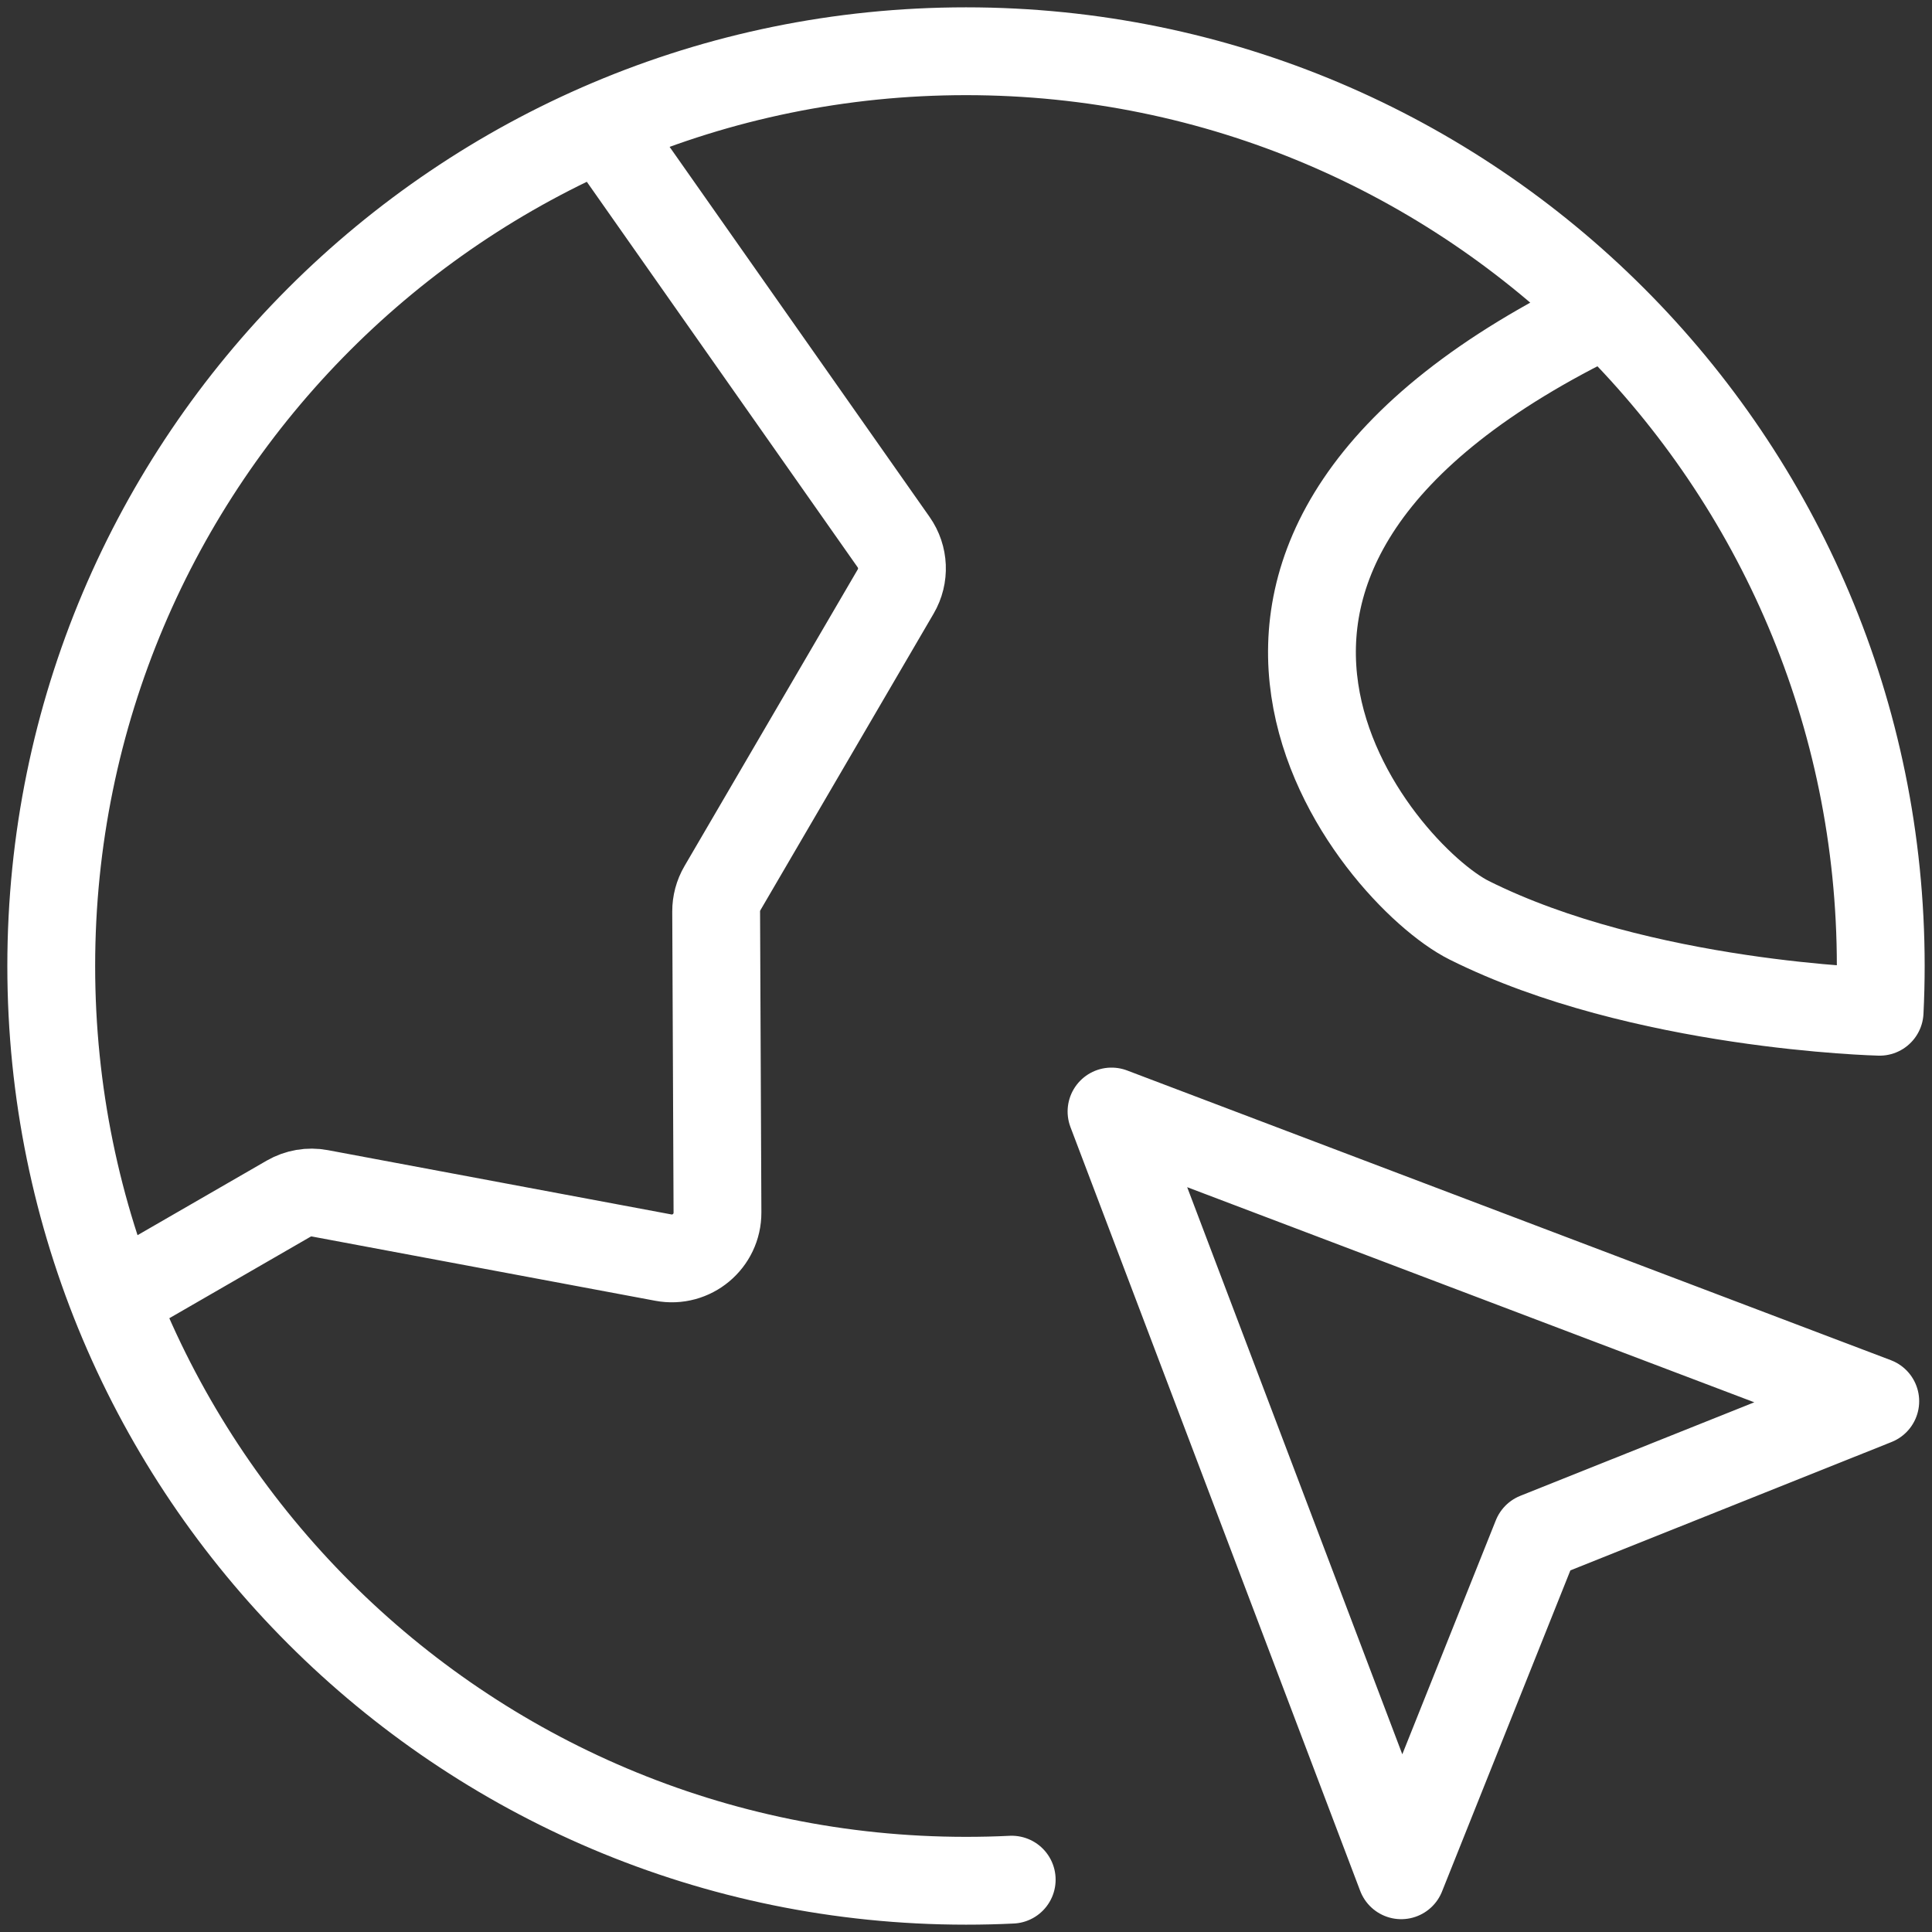 <svg width="44" height="44" viewBox="0 0 44 44" fill="none" xmlns="http://www.w3.org/2000/svg">
<rect x="0" y="0" width="44" height="44" fill="#333333" stroke="none"/>
<path d="M2.597 29.594L6.573 27.299C6.788 27.175 7.041 27.131 7.285 27.177L15.107 28.641C15.75 28.762 16.343 28.267 16.34 27.613L16.31 20.759C16.309 20.573 16.358 20.39 16.452 20.229L20.399 13.471C20.605 13.12 20.586 12.68 20.352 12.347L13.706 2.887M36.584 7.123C25.125 12.625 31.375 19.917 33.459 20.958C37.369 22.913 42.807 23.042 42.807 23.042C42.824 22.697 42.833 22.349 42.833 22C42.833 10.494 33.506 1.167 22 1.167C10.494 1.167 1.167 10.494 1.167 22C1.167 33.506 10.494 42.833 22 42.833C22.349 42.833 22.696 42.825 23.041 42.808M31.912 42.708L25.314 25.314L42.708 31.912L34.995 34.995L31.912 42.708Z" stroke="white" stroke-width="2" stroke-linecap="round" stroke-linejoin="round"/>
</svg>
